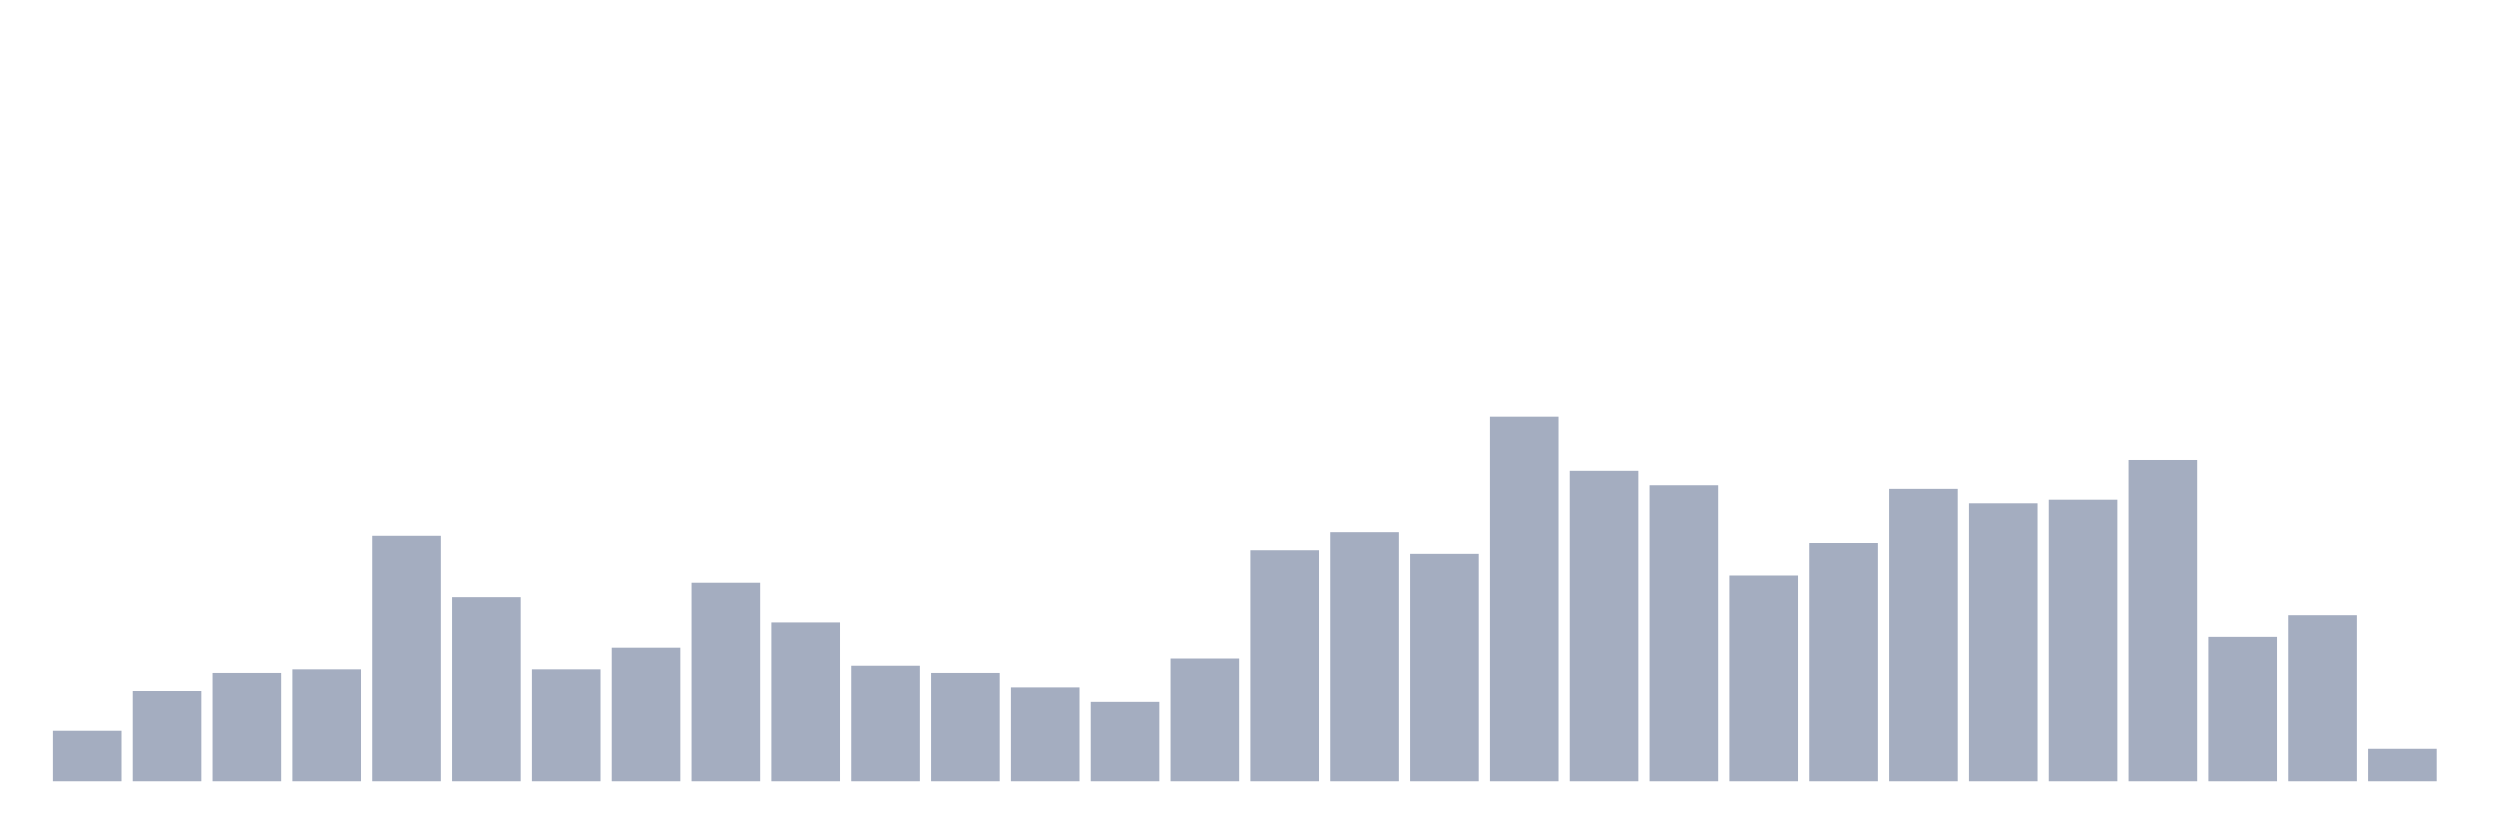 <svg xmlns="http://www.w3.org/2000/svg" viewBox="0 0 480 160"><g transform="translate(10,10)"><rect class="bar" x="0.153" width="13.175" y="130.297" height="9.703" fill="rgb(164,173,192)"></rect><rect class="bar" x="15.482" width="13.175" y="122.673" height="17.327" fill="rgb(164,173,192)"></rect><rect class="bar" x="30.81" width="13.175" y="119.208" height="20.792" fill="rgb(164,173,192)"></rect><rect class="bar" x="46.138" width="13.175" y="118.515" height="21.485" fill="rgb(164,173,192)"></rect><rect class="bar" x="61.466" width="13.175" y="92.871" height="47.129" fill="rgb(164,173,192)"></rect><rect class="bar" x="76.794" width="13.175" y="104.653" height="35.347" fill="rgb(164,173,192)"></rect><rect class="bar" x="92.123" width="13.175" y="118.515" height="21.485" fill="rgb(164,173,192)"></rect><rect class="bar" x="107.451" width="13.175" y="114.356" height="25.644" fill="rgb(164,173,192)"></rect><rect class="bar" x="122.779" width="13.175" y="101.881" height="38.119" fill="rgb(164,173,192)"></rect><rect class="bar" x="138.107" width="13.175" y="109.505" height="30.495" fill="rgb(164,173,192)"></rect><rect class="bar" x="153.436" width="13.175" y="117.822" height="22.178" fill="rgb(164,173,192)"></rect><rect class="bar" x="168.764" width="13.175" y="119.208" height="20.792" fill="rgb(164,173,192)"></rect><rect class="bar" x="184.092" width="13.175" y="121.98" height="18.02" fill="rgb(164,173,192)"></rect><rect class="bar" x="199.42" width="13.175" y="124.752" height="15.248" fill="rgb(164,173,192)"></rect><rect class="bar" x="214.748" width="13.175" y="116.436" height="23.564" fill="rgb(164,173,192)"></rect><rect class="bar" x="230.077" width="13.175" y="95.644" height="44.356" fill="rgb(164,173,192)"></rect><rect class="bar" x="245.405" width="13.175" y="92.178" height="47.822" fill="rgb(164,173,192)"></rect><rect class="bar" x="260.733" width="13.175" y="96.337" height="43.663" fill="rgb(164,173,192)"></rect><rect class="bar" x="276.061" width="13.175" y="70" height="70" fill="rgb(164,173,192)"></rect><rect class="bar" x="291.39" width="13.175" y="80.396" height="59.604" fill="rgb(164,173,192)"></rect><rect class="bar" x="306.718" width="13.175" y="83.168" height="56.832" fill="rgb(164,173,192)"></rect><rect class="bar" x="322.046" width="13.175" y="100.495" height="39.505" fill="rgb(164,173,192)"></rect><rect class="bar" x="337.374" width="13.175" y="94.257" height="45.743" fill="rgb(164,173,192)"></rect><rect class="bar" x="352.702" width="13.175" y="83.861" height="56.139" fill="rgb(164,173,192)"></rect><rect class="bar" x="368.031" width="13.175" y="86.634" height="53.366" fill="rgb(164,173,192)"></rect><rect class="bar" x="383.359" width="13.175" y="85.941" height="54.059" fill="rgb(164,173,192)"></rect><rect class="bar" x="398.687" width="13.175" y="78.317" height="61.683" fill="rgb(164,173,192)"></rect><rect class="bar" x="414.015" width="13.175" y="112.277" height="27.723" fill="rgb(164,173,192)"></rect><rect class="bar" x="429.344" width="13.175" y="108.119" height="31.881" fill="rgb(164,173,192)"></rect><rect class="bar" x="444.672" width="13.175" y="133.762" height="6.238" fill="rgb(164,173,192)"></rect></g></svg>